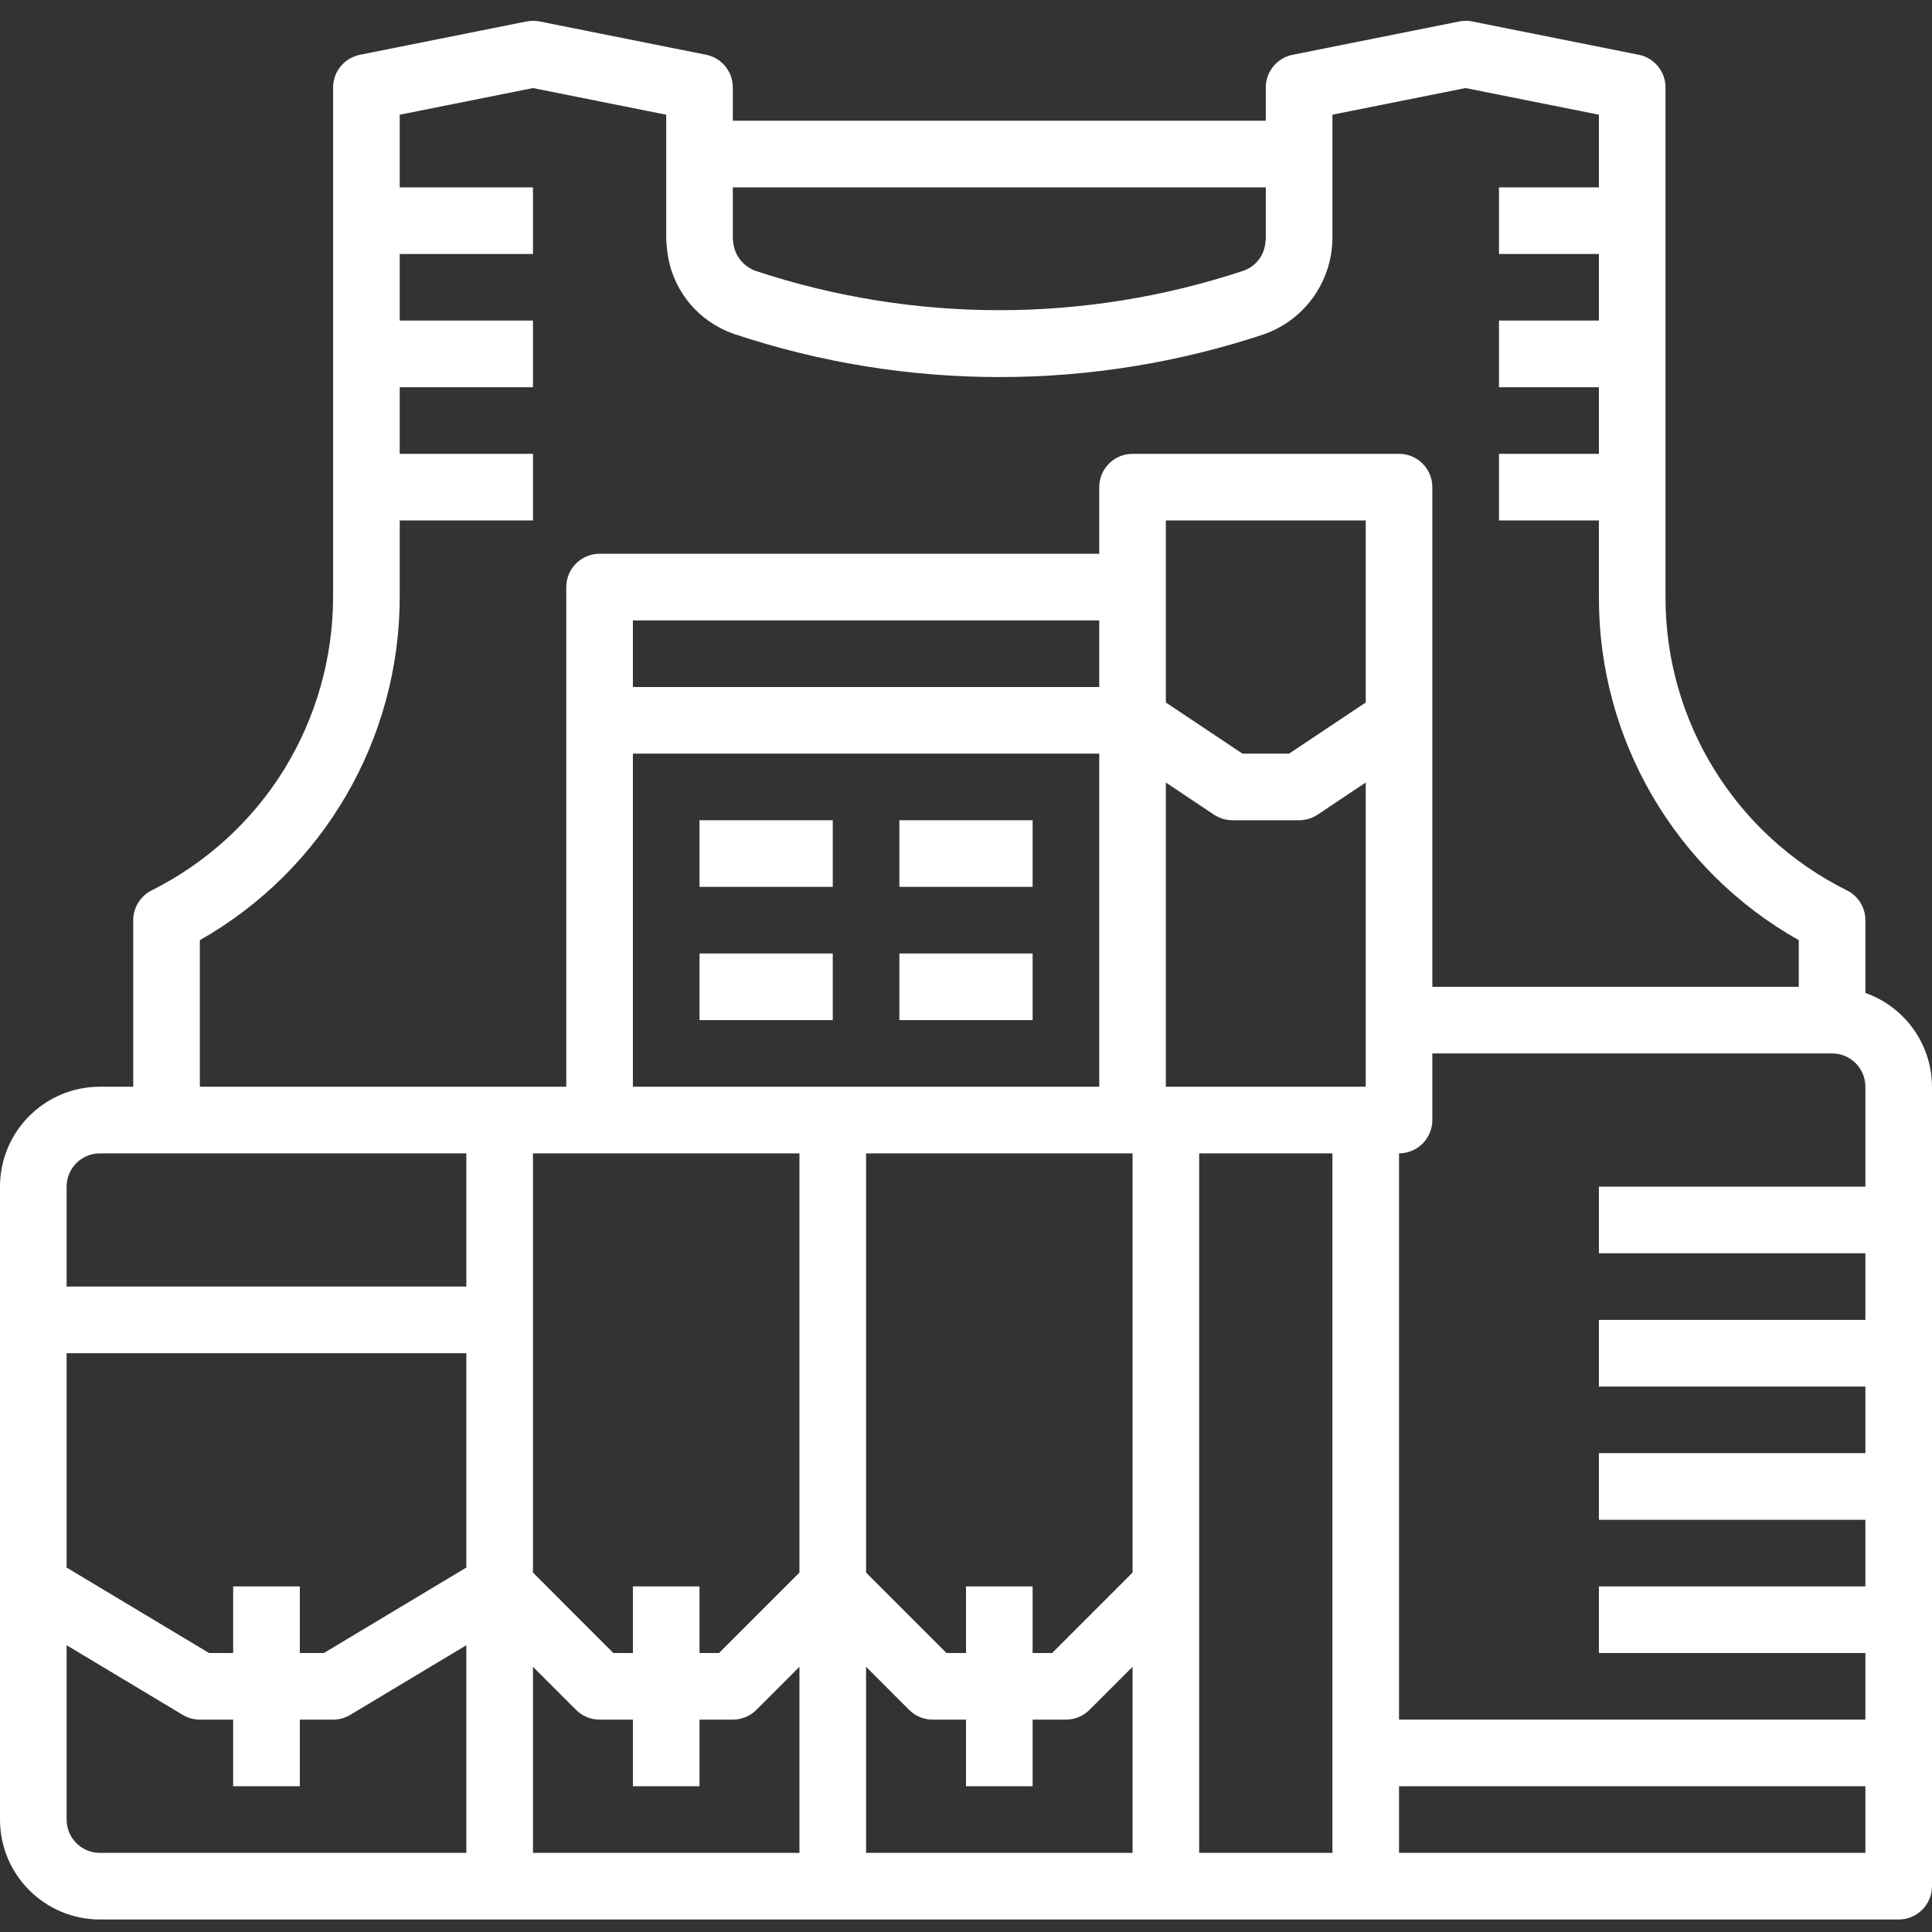 <svg width="90" height="90" viewBox="0 0 90 90" fill="none" xmlns="http://www.w3.org/2000/svg">
<rect x="0" y="0" width="90" height="90" fill="#333333" stroke="none"/>
<path d="M0 61.486V84.762C0 87.333 2.084 89.417 4.655 89.417H88.448C89.305 89.417 90 88.722 90 87.866V50.624C89.992 48.658 88.75 46.909 86.897 46.255V42.866C86.897 42.278 86.565 41.74 86.038 41.477C80.844 38.901 77.566 33.596 77.586 27.798V4.072C77.586 3.334 77.067 2.699 76.345 2.552L68.587 1C68.386 0.96 68.179 0.96 67.978 1L60.219 2.552C59.492 2.694 58.966 3.331 58.965 4.072V5.624H34.138V4.072C34.138 3.334 33.619 2.699 32.897 2.552L25.138 1C24.938 0.96 24.731 0.96 24.53 1L16.771 2.552C16.044 2.694 15.518 3.331 15.517 4.072V27.798C15.515 30.639 14.726 33.423 13.236 35.843C11.742 38.257 9.605 40.207 7.065 41.477C6.539 41.74 6.207 42.278 6.207 42.866V50.624H4.655C2.084 50.624 0 52.709 0 55.279V61.486ZM37.241 86.314H24.828V77.646L26.834 79.652C27.125 79.943 27.52 80.107 27.931 80.107H29.483V83.21H32.586V80.107H34.138C34.549 80.107 34.944 79.943 35.235 79.652L37.241 77.646V86.314ZM37.241 73.257L33.495 77.004H32.586V73.9H29.483V77.004H28.573L24.828 73.257V53.728H37.241V73.257ZM29.483 50.624V35.107H51.207V50.624H29.483ZM29.483 32.004V28.9H51.207V32.004H29.483ZM52.759 86.314H40.345V77.646L42.351 79.652C42.642 79.943 43.037 80.107 43.448 80.107H45V83.21H48.103V80.107H49.655C50.067 80.107 50.461 79.943 50.752 79.652L52.759 77.646V86.314ZM52.759 73.257L49.013 77.004H48.103V73.9H45V77.004H44.091L40.345 73.257V53.728H52.759V73.257ZM62.069 81.659V86.314H55.862V53.728H62.069V81.659ZM63.621 50.624H54.31V36.453L56.552 37.95C56.808 38.119 57.108 38.21 57.414 38.21H60.517C60.823 38.21 61.123 38.119 61.379 37.95L63.621 36.453V50.624ZM63.621 27.348V32.725L60.052 35.107H57.879L54.31 32.725V24.245H63.621V27.348ZM86.897 86.314H65.172V83.21H86.897V86.314ZM86.897 50.624V55.279H74.483V58.383H86.897V61.486H74.483V64.59H86.897V67.693H74.483V70.797H86.897V73.9H74.483V77.004H86.897V80.107H65.172V53.728C66.029 53.728 66.724 53.033 66.724 52.176V49.072H85.345C86.202 49.072 86.897 49.767 86.897 50.624ZM34.138 8.728H58.965V11.147C58.965 11.182 58.952 11.214 58.95 11.249C58.916 11.877 58.501 12.421 57.904 12.619C50.533 15.06 42.571 15.06 35.199 12.619C35.068 12.572 34.943 12.507 34.828 12.425C34.433 12.156 34.184 11.719 34.153 11.242C34.153 11.209 34.138 11.18 34.138 11.147V8.728ZM9.31 43.797C15.068 40.529 18.624 34.418 18.621 27.798V24.245H24.828V21.141H18.621V18.038H24.828V14.934H18.621V11.831H24.828V8.728H18.621V5.343L24.828 4.102L31.035 5.343V11.147C31.035 11.261 31.053 11.373 31.062 11.488C31.175 13.093 32.11 14.525 33.536 15.271C33.757 15.388 33.986 15.487 34.224 15.567C42.231 18.231 50.887 18.231 58.896 15.567C60.585 14.964 61.794 13.466 62.029 11.688C62.053 11.509 62.067 11.329 62.069 11.148V5.343L68.276 4.102L74.483 5.343V8.728H69.828V11.831H74.483V14.934H69.828V18.038H74.483V21.141H69.828V24.245H74.483V27.798C74.459 34.423 78.02 40.544 83.793 43.797V45.969H66.724V22.693C66.724 21.836 66.029 21.141 65.172 21.141H52.759C51.902 21.141 51.207 21.836 51.207 22.693V25.797H27.931C27.074 25.797 26.379 26.491 26.379 27.348V50.624H9.31V43.797ZM3.103 55.279C3.103 54.422 3.798 53.728 4.655 53.728H21.724V59.934H3.103V55.279ZM3.103 63.038H21.724V73.022L15.088 77.004H13.966V73.9H10.862V77.004H9.74L3.103 73.022V63.038ZM3.103 76.641L8.511 79.885C8.753 80.03 9.028 80.107 9.31 80.107H10.862V83.21H13.966V80.107H15.517C15.799 80.107 16.075 80.03 16.317 79.885L21.724 76.641V86.314H4.655C3.798 86.314 3.103 85.619 3.103 84.762V76.641Z" fill="white"/>
<path d="M32.586 38.21H38.793V41.314H32.586V38.21Z" fill="white"/>
<path d="M41.897 38.21H48.103V41.314H41.897V38.21Z" fill="white"/>
<path d="M32.586 44.417H38.793V47.521H32.586V44.417Z" fill="white"/>
<path d="M41.897 44.417H48.103V47.521H41.897V44.417Z" fill="white"/>
</svg>
